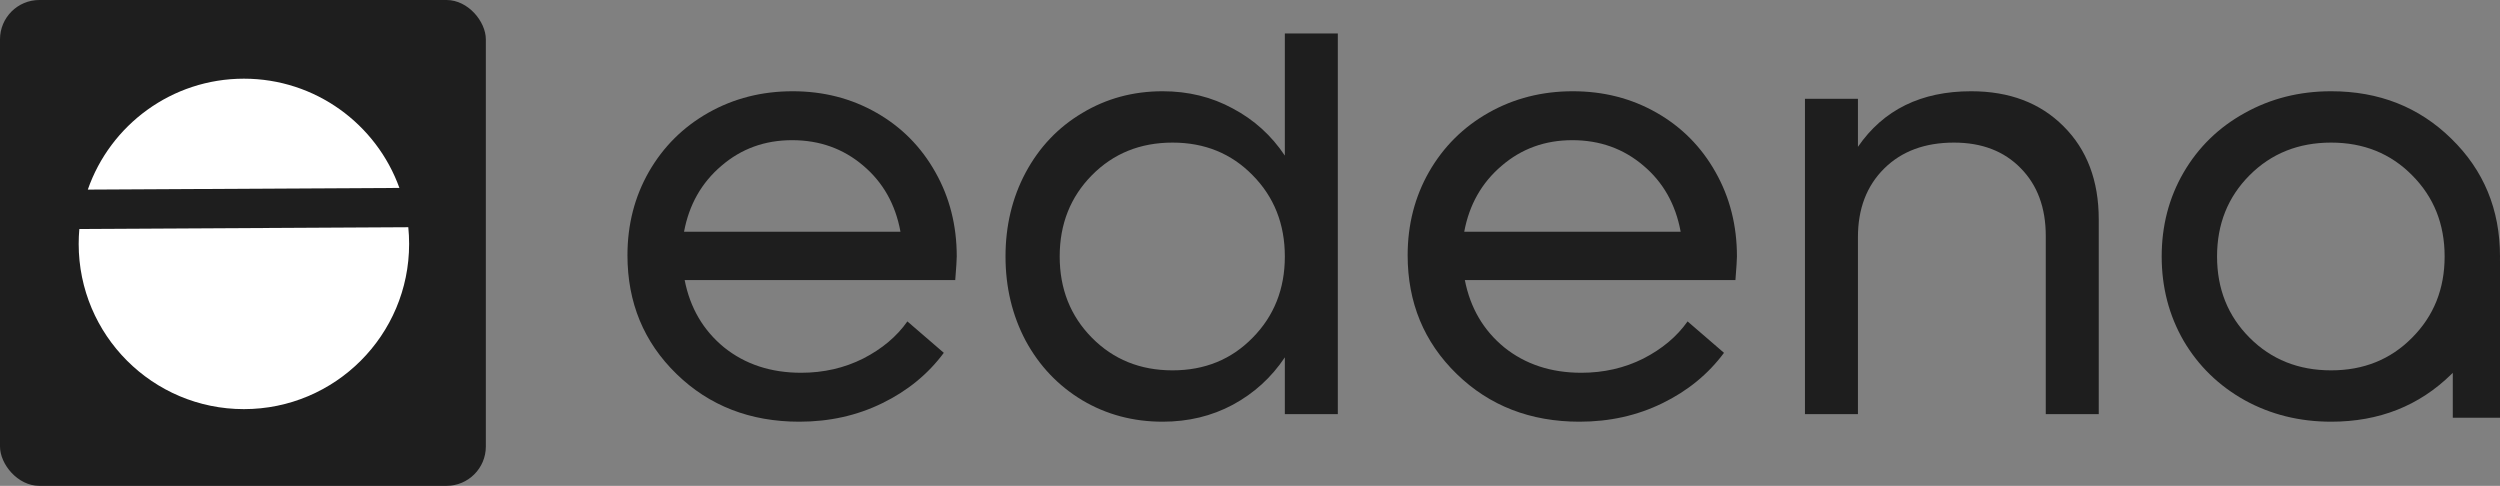 <svg viewBox="0 0 1271 247" fill="none" xmlns="http://www.w3.org/2000/svg">
<rect x="0" y="0" width="1271" height="247" fill="#808080" stroke="none"/>
<path d="M486.412 130.391C486.412 131.926 486.157 135.919 485.647 142.369H348.075C350.83 156.497 357.512 167.912 368.122 176.614C378.834 185.213 391.892 189.513 407.297 189.513C418.723 189.513 429.231 187.107 438.821 182.296C448.411 177.381 455.909 171.085 461.316 163.407L479.832 179.378C471.773 190.23 461.316 198.778 448.462 205.023C435.709 211.268 421.682 214.391 406.379 214.391C381.384 214.391 360.573 206.303 343.944 190.127C327.315 173.952 319 153.835 319 129.776C319 114.215 322.622 100.087 329.865 87.392C337.21 74.595 347.31 64.562 360.164 57.294C373.019 50.025 387.301 46.391 403.012 46.391C418.621 46.391 432.802 50.025 445.554 57.294C458.306 64.562 468.304 74.647 475.547 87.546C482.791 100.343 486.412 114.625 486.412 130.391ZM402.706 71.268C388.832 71.268 376.845 75.619 366.745 84.321C356.645 92.921 350.32 104.08 347.769 117.798H457.796C455.246 103.875 448.921 92.665 438.821 84.168C428.721 75.568 416.683 71.268 402.706 71.268Z" fill="#1E1E1E"/>
<path d="M653.213 17L680.146 17V210.552H653.213V181.681C646.378 191.919 637.553 199.956 626.739 205.791C616.027 211.524 604.142 214.391 591.083 214.391C576.087 214.391 562.467 210.756 550.225 203.488C537.983 196.116 528.393 186.032 521.456 173.235C514.621 160.336 511.203 146.054 511.203 130.391C511.203 114.727 514.621 100.497 521.456 87.7C528.393 74.8 537.983 64.716 550.225 57.447C562.467 50.076 576.087 46.391 591.083 46.391C604.142 46.391 616.027 49.308 626.739 55.144C637.553 60.877 646.378 68.862 653.213 79.1V17ZM596.133 188.285C612.456 188.285 626.025 182.756 636.839 171.7C647.755 160.643 653.213 146.873 653.213 130.391C653.213 113.908 647.755 100.138 636.839 89.082C626.025 78.025 612.456 72.497 596.133 72.497C579.708 72.497 566.038 78.025 555.122 89.082C544.206 100.138 538.748 113.908 538.748 130.391C538.748 146.873 544.206 160.643 555.122 171.7C566.038 182.756 579.708 188.285 596.133 188.285Z" fill="#1E1E1E"/>
<path d="M883.061 130.391C883.061 131.926 882.806 135.919 882.295 142.369H744.723C747.478 156.497 754.16 167.912 764.77 176.614C775.482 185.213 788.54 189.513 803.945 189.513C815.371 189.513 825.879 187.107 835.469 182.296C845.059 177.381 852.557 171.085 857.964 163.407L876.48 179.378C868.421 190.23 857.964 198.778 845.11 205.023C832.357 211.268 818.33 214.391 803.027 214.391C778.032 214.391 757.221 206.303 740.592 190.127C723.963 173.952 715.648 153.835 715.648 129.776C715.648 114.215 719.27 100.087 726.513 87.392C733.858 74.595 743.958 64.562 756.813 57.294C769.667 50.025 783.95 46.391 799.66 46.391C815.269 46.391 829.45 50.025 842.202 57.294C854.954 64.562 864.952 74.647 872.196 87.546C879.439 100.343 883.061 114.625 883.061 130.391ZM799.354 71.268C785.48 71.268 773.493 75.619 763.393 84.321C753.293 92.921 746.968 104.08 744.417 117.798H854.444C851.894 103.875 845.569 92.665 835.469 84.168C825.369 75.568 813.331 71.268 799.354 71.268Z" fill="#1E1E1E"/>
<path d="M1002.12 46.391C1021.6 46.391 1037.26 52.328 1049.1 64.204C1061.03 76.08 1067 91.846 1067 111.502V210.552H1040.07V119.948C1040.07 105.615 1035.83 94.149 1027.37 85.55C1018.9 76.848 1007.57 72.497 993.394 72.497C978.601 72.497 966.767 76.899 957.891 85.703C949.016 94.508 944.578 106.127 944.578 120.562V210.552H917.645V50.23H944.578V74.647C957.534 55.809 976.714 46.391 1002.12 46.391Z" fill="#1E1E1E"/>
<path fill-rule="evenodd" clip-rule="evenodd" d="M1141.23 203.488C1154.43 210.756 1169.07 214.391 1185.15 214.391C1209.49 214.391 1229.86 206.354 1246.25 190.281C1246.5 190.036 1246.75 189.79 1247 189.544V212.391H1271V132.391H1270.98C1270.99 131.727 1271 131.06 1271 130.391C1271 106.537 1262.75 86.573 1246.25 70.5C1229.86 54.427 1209.49 46.391 1185.15 46.391C1169.07 46.391 1154.43 50.076 1141.23 57.447C1128.03 64.716 1117.66 74.8 1110.14 87.7C1102.71 100.497 1099 114.727 1099 130.391C1099 146.054 1102.71 160.336 1110.14 173.235C1117.66 186.032 1128.03 196.116 1141.23 203.488ZM1226.3 171.7C1215.37 182.756 1201.65 188.285 1185.15 188.285C1168.55 188.285 1154.74 182.756 1143.7 171.7C1132.67 160.643 1127.15 146.873 1127.15 130.391C1127.15 113.908 1132.67 100.138 1143.7 89.082C1154.74 78.025 1168.55 72.497 1185.15 72.497C1201.65 72.497 1215.37 78.025 1226.3 89.082C1237.33 100.138 1242.85 113.908 1242.85 130.391C1242.85 146.873 1237.33 160.643 1226.3 171.7Z" fill="#1E1E1E"/>
<rect width="247" height="247" rx="20" fill="#1E1E1E"/>
<path fill-rule="evenodd" clip-rule="evenodd" d="M40.338 116.417C40.114 118.914 40 121.444 40 124C40 170.392 77.608 208 124 208C170.392 208 208 170.392 208 124C208 121.137 207.857 118.308 207.577 115.519L40.338 116.417ZM44.642 96.393L203.057 95.543C191.398 63.157 160.403 40 124 40C87.279 40 56.062 63.563 44.642 96.393Z" fill="white"/>
</svg>
